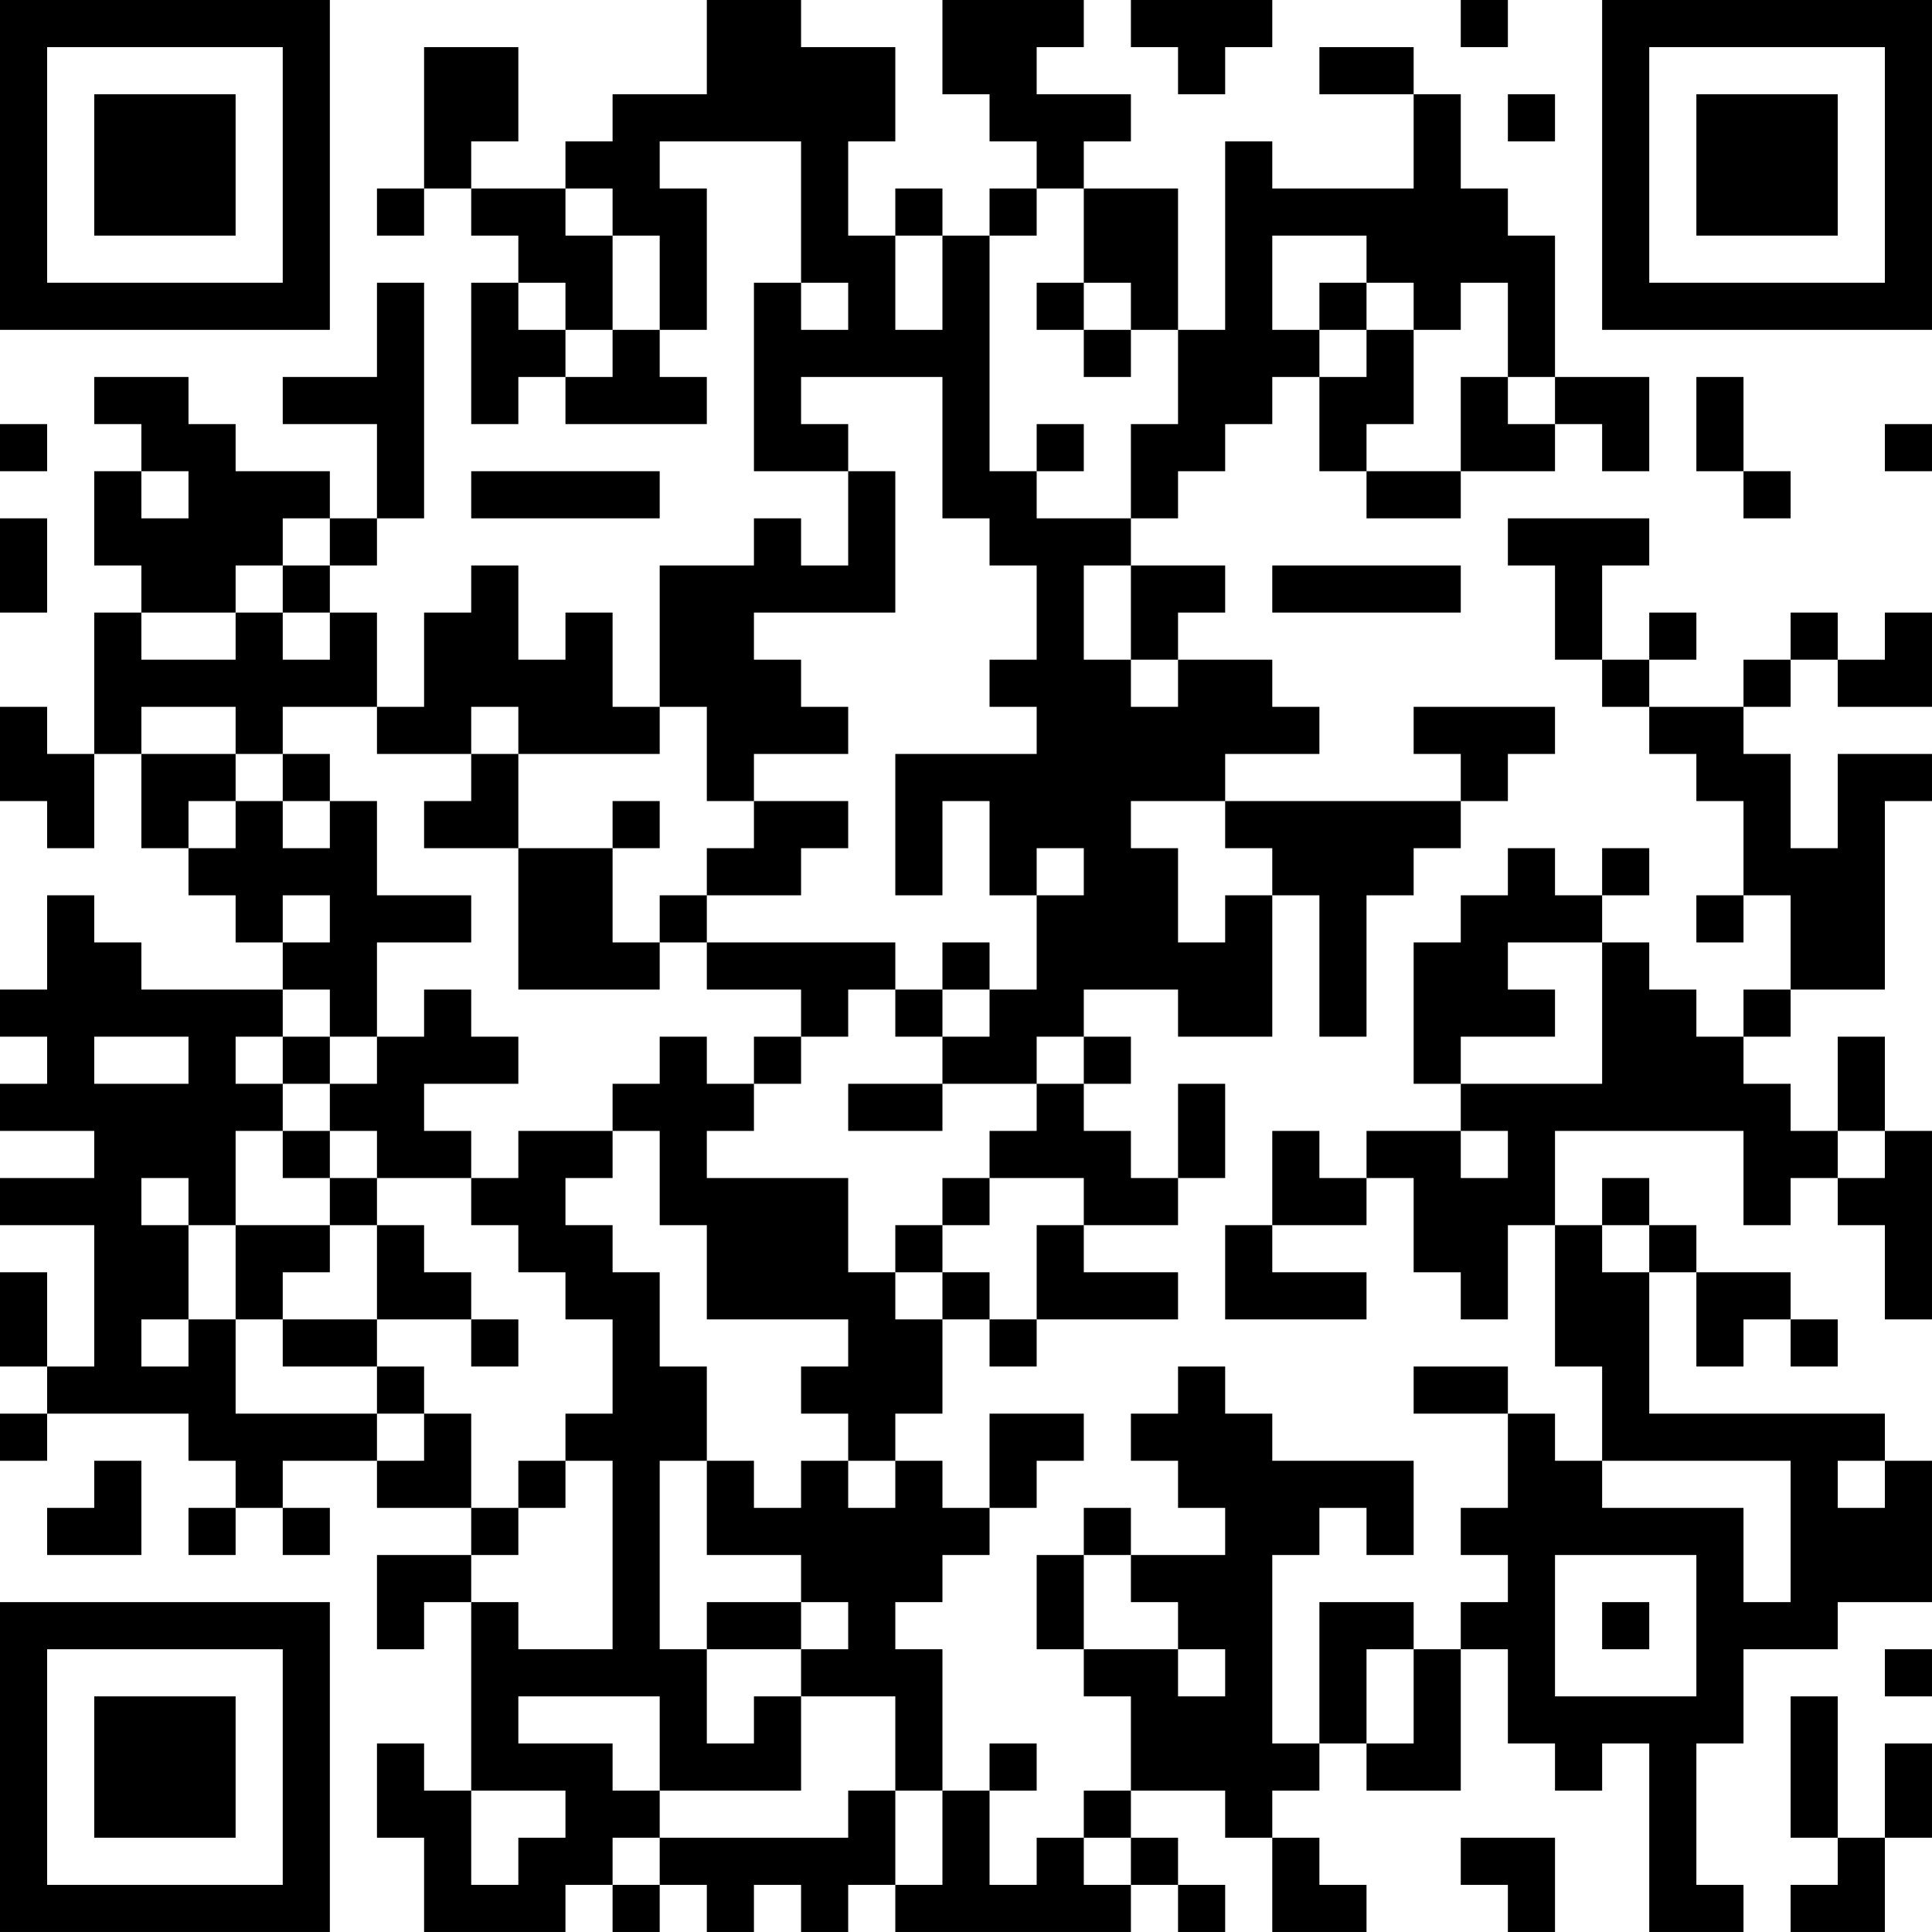 <?xml version="1.0" encoding="UTF-8"?>
<svg xmlns="http://www.w3.org/2000/svg" version="1.1" width="200" height="200" viewBox="0 0 200 200"><rect x="0" y="0" width="200" height="200" fill="#ffffff"/><g transform="scale(4.878)"><g transform="translate(0,0)"><path fill-rule="evenodd" d="M15 0L15 2L13 2L13 3L12 3L12 4L10 4L10 3L11 3L11 1L9 1L9 4L8 4L8 5L9 5L9 4L10 4L10 5L11 5L11 6L10 6L10 9L11 9L11 8L12 8L12 9L15 9L15 8L14 8L14 7L15 7L15 4L14 4L14 3L17 3L17 6L16 6L16 10L18 10L18 12L17 12L17 11L16 11L16 12L14 12L14 15L13 15L13 13L12 13L12 14L11 14L11 12L10 12L10 13L9 13L9 15L8 15L8 13L7 13L7 12L8 12L8 11L9 11L9 6L8 6L8 8L6 8L6 9L8 9L8 11L7 11L7 10L5 10L5 9L4 9L4 8L2 8L2 9L3 9L3 10L2 10L2 12L3 12L3 13L2 13L2 16L1 16L1 15L0 15L0 17L1 17L1 18L2 18L2 16L3 16L3 18L4 18L4 19L5 19L5 20L6 20L6 21L3 21L3 20L2 20L2 19L1 19L1 21L0 21L0 22L1 22L1 23L0 23L0 24L2 24L2 25L0 25L0 26L2 26L2 29L1 29L1 27L0 27L0 29L1 29L1 30L0 30L0 31L1 31L1 30L4 30L4 31L5 31L5 32L4 32L4 33L5 33L5 32L6 32L6 33L7 33L7 32L6 32L6 31L8 31L8 32L10 32L10 33L8 33L8 35L9 35L9 34L10 34L10 38L9 38L9 37L8 37L8 39L9 39L9 41L12 41L12 40L13 40L13 41L14 41L14 40L15 40L15 41L16 41L16 40L17 40L17 41L18 41L18 40L19 40L19 41L24 41L24 40L25 40L25 41L26 41L26 40L25 40L25 39L24 39L24 38L26 38L26 39L27 39L27 41L29 41L29 40L28 40L28 39L27 39L27 38L28 38L28 37L29 37L29 38L31 38L31 35L32 35L32 37L33 37L33 38L34 38L34 37L35 37L35 41L37 41L37 40L36 40L36 37L37 37L37 35L39 35L39 34L41 34L41 31L40 31L40 30L35 30L35 27L36 27L36 29L37 29L37 28L38 28L38 29L39 29L39 28L38 28L38 27L36 27L36 26L35 26L35 25L34 25L34 26L33 26L33 24L37 24L37 26L38 26L38 25L39 25L39 26L40 26L40 28L41 28L41 24L40 24L40 22L39 22L39 24L38 24L38 23L37 23L37 22L38 22L38 21L40 21L40 17L41 17L41 16L39 16L39 18L38 18L38 16L37 16L37 15L38 15L38 14L39 14L39 15L41 15L41 13L40 13L40 14L39 14L39 13L38 13L38 14L37 14L37 15L35 15L35 14L36 14L36 13L35 13L35 14L34 14L34 12L35 12L35 11L32 11L32 12L33 12L33 14L34 14L34 15L35 15L35 16L36 16L36 17L37 17L37 19L36 19L36 20L37 20L37 19L38 19L38 21L37 21L37 22L36 22L36 21L35 21L35 20L34 20L34 19L35 19L35 18L34 18L34 19L33 19L33 18L32 18L32 19L31 19L31 20L30 20L30 23L31 23L31 24L29 24L29 25L28 25L28 24L27 24L27 26L26 26L26 28L29 28L29 27L27 27L27 26L29 26L29 25L30 25L30 27L31 27L31 28L32 28L32 26L33 26L33 29L34 29L34 31L33 31L33 30L32 30L32 29L30 29L30 30L32 30L32 32L31 32L31 33L32 33L32 34L31 34L31 35L30 35L30 34L28 34L28 37L27 37L27 33L28 33L28 32L29 32L29 33L30 33L30 31L27 31L27 30L26 30L26 29L25 29L25 30L24 30L24 31L25 31L25 32L26 32L26 33L24 33L24 32L23 32L23 33L22 33L22 35L23 35L23 36L24 36L24 38L23 38L23 39L22 39L22 40L21 40L21 38L22 38L22 37L21 37L21 38L20 38L20 35L19 35L19 34L20 34L20 33L21 33L21 32L22 32L22 31L23 31L23 30L21 30L21 32L20 32L20 31L19 31L19 30L20 30L20 28L21 28L21 29L22 29L22 28L25 28L25 27L23 27L23 26L25 26L25 25L26 25L26 23L25 23L25 25L24 25L24 24L23 24L23 23L24 23L24 22L23 22L23 21L25 21L25 22L27 22L27 19L28 19L28 22L29 22L29 19L30 19L30 18L31 18L31 17L32 17L32 16L33 16L33 15L30 15L30 16L31 16L31 17L26 17L26 16L28 16L28 15L27 15L27 14L25 14L25 13L26 13L26 12L24 12L24 11L25 11L25 10L26 10L26 9L27 9L27 8L28 8L28 10L29 10L29 11L31 11L31 10L33 10L33 9L34 9L34 10L35 10L35 8L33 8L33 5L32 5L32 4L31 4L31 2L30 2L30 1L28 1L28 2L30 2L30 4L27 4L27 3L26 3L26 7L25 7L25 4L23 4L23 3L24 3L24 2L22 2L22 1L23 1L23 0L20 0L20 2L21 2L21 3L22 3L22 4L21 4L21 5L20 5L20 4L19 4L19 5L18 5L18 3L19 3L19 1L17 1L17 0ZM24 0L24 1L25 1L25 2L26 2L26 1L27 1L27 0ZM31 0L31 1L32 1L32 0ZM32 2L32 3L33 3L33 2ZM12 4L12 5L13 5L13 7L12 7L12 6L11 6L11 7L12 7L12 8L13 8L13 7L14 7L14 5L13 5L13 4ZM22 4L22 5L21 5L21 10L22 10L22 11L24 11L24 9L25 9L25 7L24 7L24 6L23 6L23 4ZM19 5L19 7L20 7L20 5ZM27 5L27 7L28 7L28 8L29 8L29 7L30 7L30 9L29 9L29 10L31 10L31 8L32 8L32 9L33 9L33 8L32 8L32 6L31 6L31 7L30 7L30 6L29 6L29 5ZM17 6L17 7L18 7L18 6ZM22 6L22 7L23 7L23 8L24 8L24 7L23 7L23 6ZM28 6L28 7L29 7L29 6ZM17 8L17 9L18 9L18 10L19 10L19 13L16 13L16 14L17 14L17 15L18 15L18 16L16 16L16 17L15 17L15 15L14 15L14 16L11 16L11 15L10 15L10 16L8 16L8 15L6 15L6 16L5 16L5 15L3 15L3 16L5 16L5 17L4 17L4 18L5 18L5 17L6 17L6 18L7 18L7 17L8 17L8 19L10 19L10 20L8 20L8 22L7 22L7 21L6 21L6 22L5 22L5 23L6 23L6 24L5 24L5 26L4 26L4 25L3 25L3 26L4 26L4 28L3 28L3 29L4 29L4 28L5 28L5 30L8 30L8 31L9 31L9 30L10 30L10 32L11 32L11 33L10 33L10 34L11 34L11 35L13 35L13 31L12 31L12 30L13 30L13 28L12 28L12 27L11 27L11 26L10 26L10 25L11 25L11 24L13 24L13 25L12 25L12 26L13 26L13 27L14 27L14 29L15 29L15 31L14 31L14 35L15 35L15 37L16 37L16 36L17 36L17 38L14 38L14 36L11 36L11 37L13 37L13 38L14 38L14 39L13 39L13 40L14 40L14 39L18 39L18 38L19 38L19 40L20 40L20 38L19 38L19 36L17 36L17 35L18 35L18 34L17 34L17 33L15 33L15 31L16 31L16 32L17 32L17 31L18 31L18 32L19 32L19 31L18 31L18 30L17 30L17 29L18 29L18 28L15 28L15 26L14 26L14 24L13 24L13 23L14 23L14 22L15 22L15 23L16 23L16 24L15 24L15 25L18 25L18 27L19 27L19 28L20 28L20 27L21 27L21 28L22 28L22 26L23 26L23 25L21 25L21 24L22 24L22 23L23 23L23 22L22 22L22 23L20 23L20 22L21 22L21 21L22 21L22 19L23 19L23 18L22 18L22 19L21 19L21 17L20 17L20 19L19 19L19 16L22 16L22 15L21 15L21 14L22 14L22 12L21 12L21 11L20 11L20 8ZM36 8L36 10L37 10L37 11L38 11L38 10L37 10L37 8ZM0 9L0 10L1 10L1 9ZM22 9L22 10L23 10L23 9ZM40 9L40 10L41 10L41 9ZM3 10L3 11L4 11L4 10ZM10 10L10 11L14 11L14 10ZM0 11L0 13L1 13L1 11ZM6 11L6 12L5 12L5 13L3 13L3 14L5 14L5 13L6 13L6 14L7 14L7 13L6 13L6 12L7 12L7 11ZM23 12L23 14L24 14L24 15L25 15L25 14L24 14L24 12ZM27 12L27 13L31 13L31 12ZM6 16L6 17L7 17L7 16ZM10 16L10 17L9 17L9 18L11 18L11 21L14 21L14 20L15 20L15 21L17 21L17 22L16 22L16 23L17 23L17 22L18 22L18 21L19 21L19 22L20 22L20 21L21 21L21 20L20 20L20 21L19 21L19 20L15 20L15 19L17 19L17 18L18 18L18 17L16 17L16 18L15 18L15 19L14 19L14 20L13 20L13 18L14 18L14 17L13 17L13 18L11 18L11 16ZM24 17L24 18L25 18L25 20L26 20L26 19L27 19L27 18L26 18L26 17ZM6 19L6 20L7 20L7 19ZM32 20L32 21L33 21L33 22L31 22L31 23L34 23L34 20ZM9 21L9 22L8 22L8 23L7 23L7 22L6 22L6 23L7 23L7 24L6 24L6 25L7 25L7 26L5 26L5 28L6 28L6 29L8 29L8 30L9 30L9 29L8 29L8 28L10 28L10 29L11 29L11 28L10 28L10 27L9 27L9 26L8 26L8 25L10 25L10 24L9 24L9 23L11 23L11 22L10 22L10 21ZM2 22L2 23L4 23L4 22ZM18 23L18 24L20 24L20 23ZM7 24L7 25L8 25L8 24ZM31 24L31 25L32 25L32 24ZM39 24L39 25L40 25L40 24ZM20 25L20 26L19 26L19 27L20 27L20 26L21 26L21 25ZM7 26L7 27L6 27L6 28L8 28L8 26ZM34 26L34 27L35 27L35 26ZM2 31L2 32L1 32L1 33L3 33L3 31ZM11 31L11 32L12 32L12 31ZM34 31L34 32L37 32L37 34L38 34L38 31ZM39 31L39 32L40 32L40 31ZM23 33L23 35L25 35L25 36L26 36L26 35L25 35L25 34L24 34L24 33ZM33 33L33 36L36 36L36 33ZM15 34L15 35L17 35L17 34ZM34 34L34 35L35 35L35 34ZM29 35L29 37L30 37L30 35ZM40 35L40 36L41 36L41 35ZM38 36L38 39L39 39L39 40L38 40L38 41L40 41L40 39L41 39L41 37L40 37L40 39L39 39L39 36ZM10 38L10 40L11 40L11 39L12 39L12 38ZM23 39L23 40L24 40L24 39ZM31 39L31 40L32 40L32 41L33 41L33 39ZM0 0L0 7L7 7L7 0ZM1 1L1 6L6 6L6 1ZM2 2L2 5L5 5L5 2ZM34 0L34 7L41 7L41 0ZM35 1L35 6L40 6L40 1ZM36 2L36 5L39 5L39 2ZM0 34L0 41L7 41L7 34ZM1 35L1 40L6 40L6 35ZM2 36L2 39L5 39L5 36Z" fill="#000000"/></g></g></svg>
